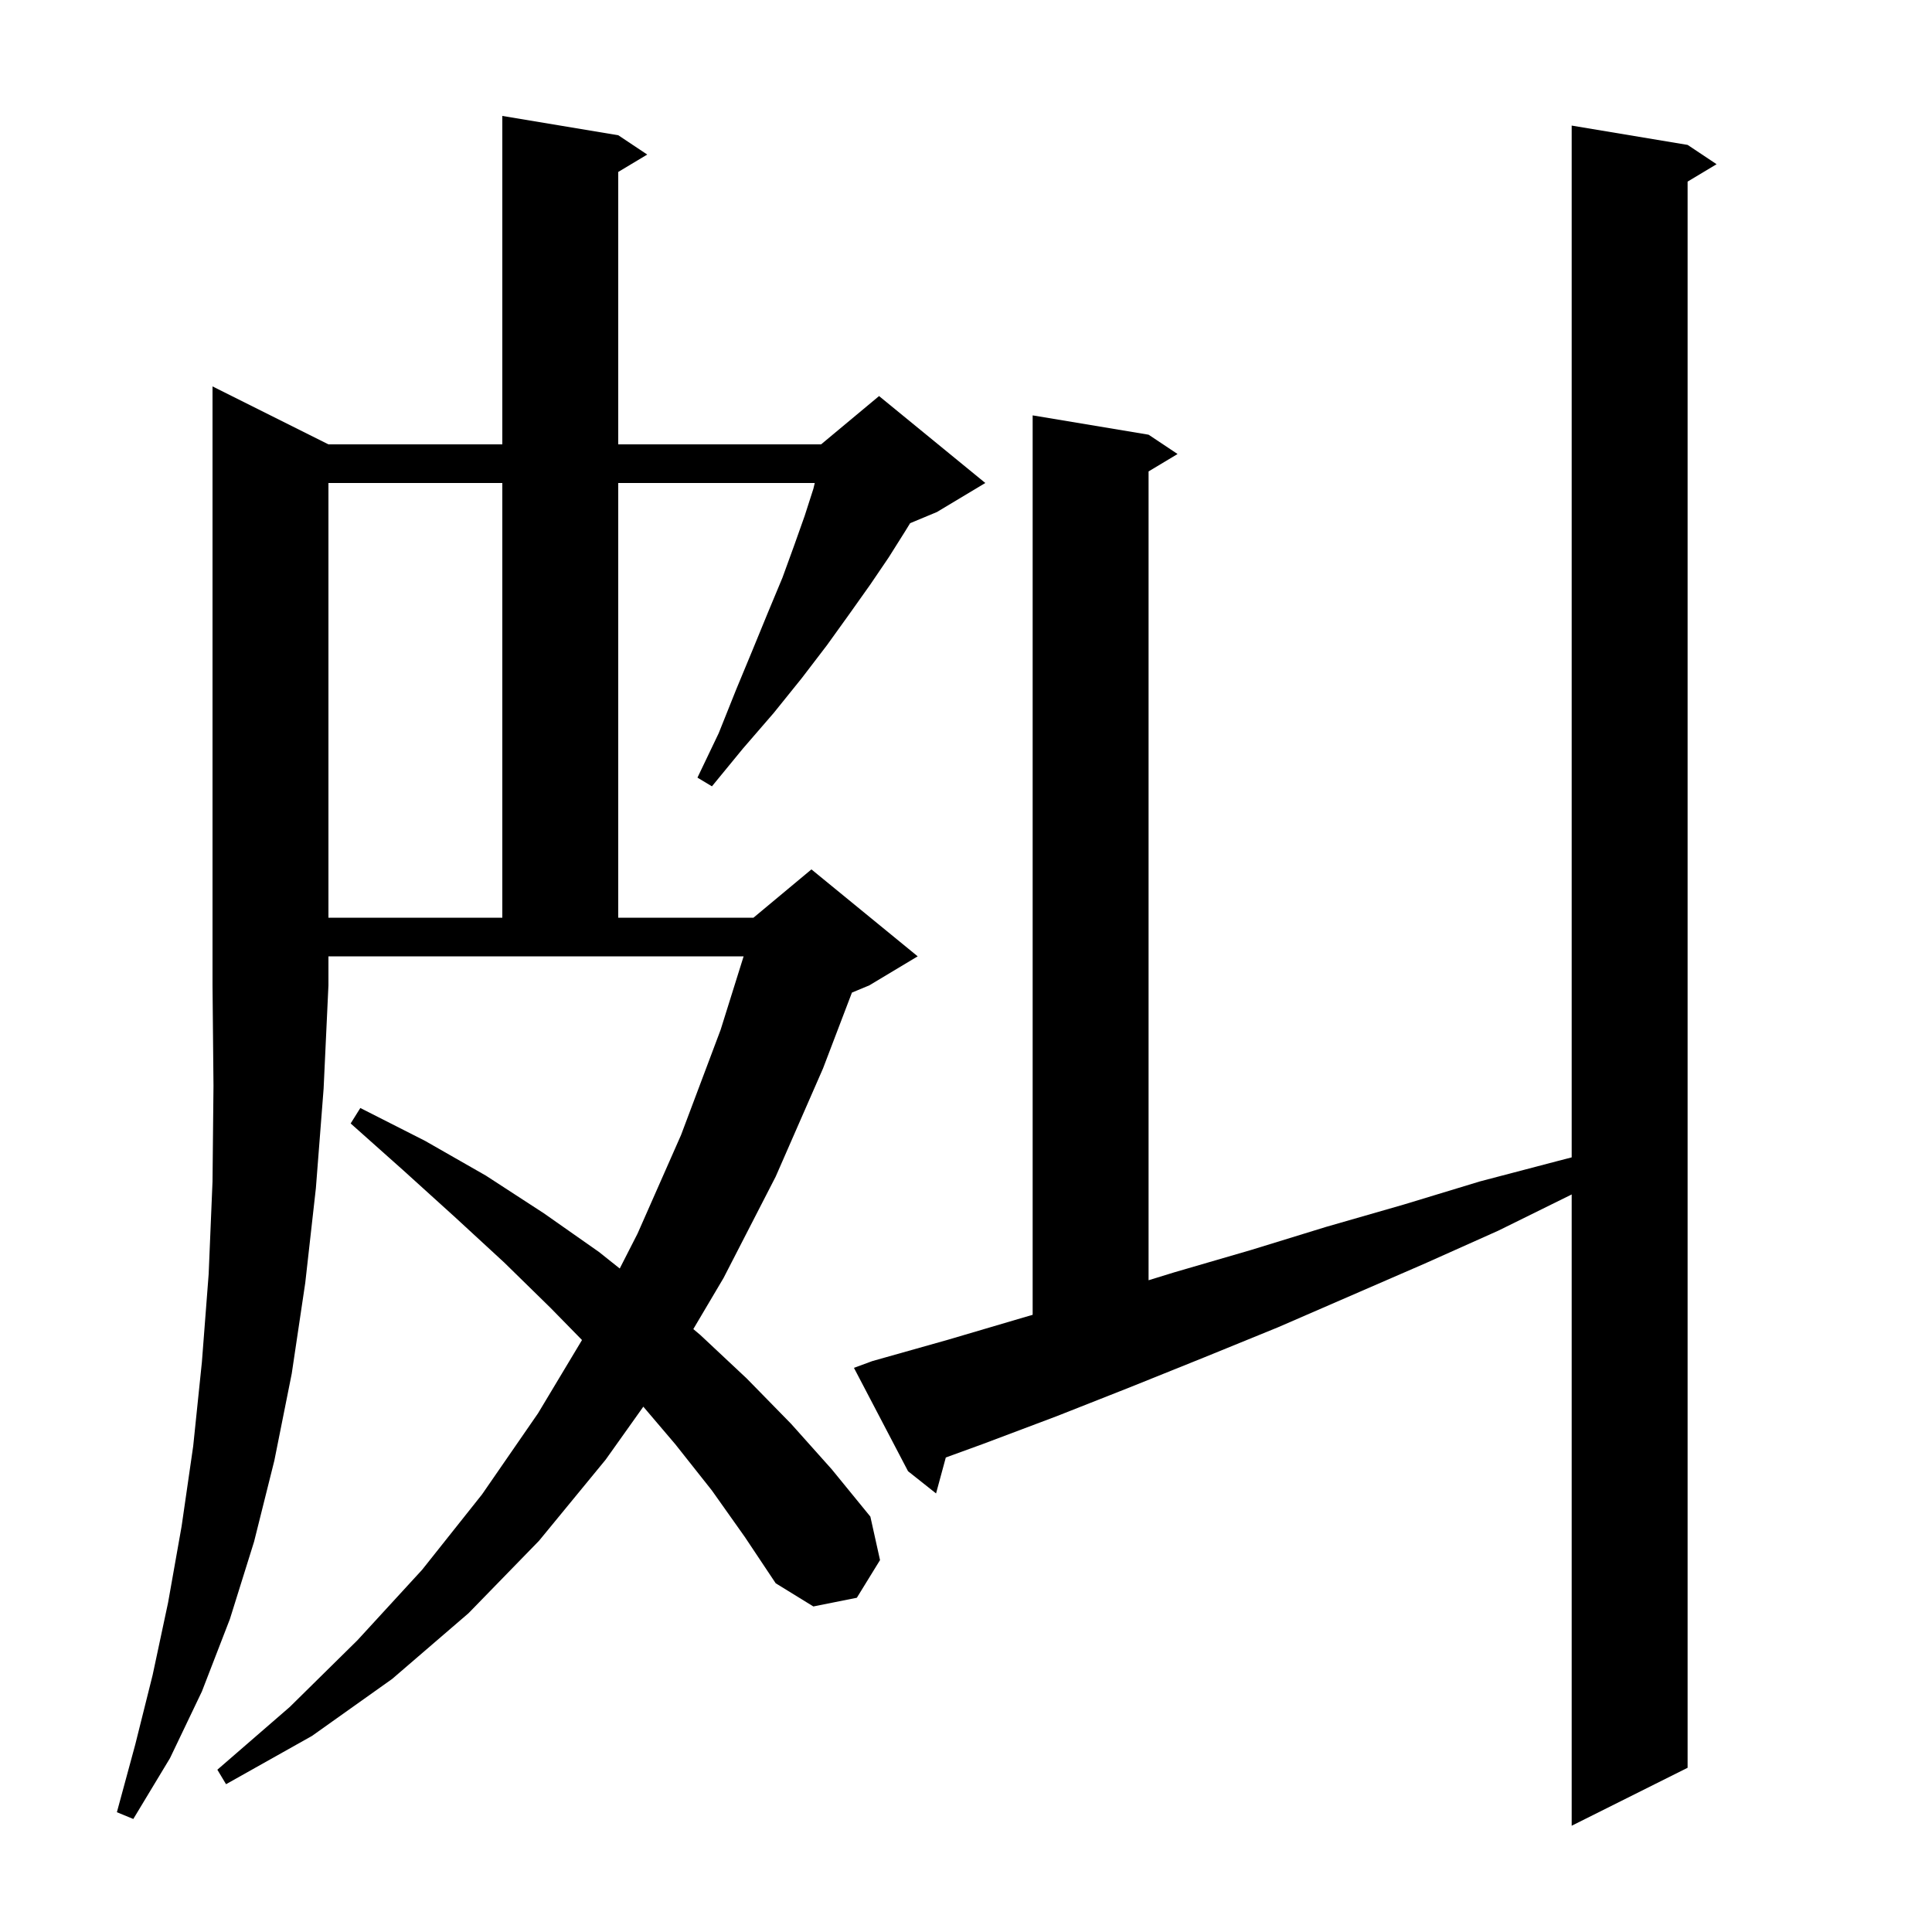 <svg xmlns="http://www.w3.org/2000/svg" xmlns:xlink="http://www.w3.org/1999/xlink" version="1.1" baseProfile="full" viewBox="0 0 200 200" width="200" height="200">
<g fill="black">
<path d="M 90.3 140.9 L 98.1 138.7 L 105.9 136.4 L 106.9 136.109 L 106.9 43.0 L 118.9 45.0 L 121.9 47.0 L 118.9 48.8 L 118.9 132.531 L 121.6 131.7 L 129.5 129.4 L 137.3 127.0 L 145.3 124.7 L 153.2 122.3 L 161.2 120.2 L 162.7 119.811 L 162.7 13.0 L 174.7 15.0 L 177.7 17.0 L 174.7 18.8 L 174.7 183.0 L 162.7 189.0 L 162.7 123.647 L 162.6 123.7 L 155.1 127.4 L 147.5 130.8 L 132.3 137.4 L 124.7 140.5 L 117.0 143.6 L 109.4 146.6 L 101.7 149.5 L 97.91 150.878 L 96.9 154.6 L 94.0 152.3 L 88.4 141.6 Z M 34.0 46.0 L 52.0 46.0 L 52.0 12.0 L 64.0 14.0 L 67.0 16.0 L 64.0 17.8 L 64.0 46.0 L 85.0 46.0 L 91.0 41.0 L 102.0 50.0 L 97.0 53.0 L 94.217 54.159 L 93.7 55.0 L 92.0 57.7 L 90.1 60.5 L 87.9 63.6 L 85.6 66.8 L 83.0 70.2 L 80.1 73.8 L 76.9 77.5 L 73.7 81.4 L 72.2 80.5 L 74.4 75.9 L 76.2 71.4 L 77.9 67.3 L 79.5 63.4 L 81.0 59.8 L 82.2 56.5 L 83.3 53.4 L 84.2 50.6 L 84.344 50.0 L 64.0 50.0 L 64.0 95.0 L 78.0 95.0 L 84.0 90.0 L 95.0 99.0 L 90.0 102.0 L 88.192 102.753 L 85.2 110.6 L 80.3 121.8 L 74.9 132.3 L 71.772 137.586 L 72.5 138.2 L 77.3 142.7 L 81.9 147.4 L 86.1 152.1 L 90.1 157.0 L 91.1 161.5 L 88.7 165.4 L 84.2 166.3 L 80.3 163.9 L 77.1 159.1 L 73.7 154.3 L 69.9 149.5 L 66.597 145.619 L 62.7 151.1 L 55.8 159.5 L 48.5 167.0 L 40.6 173.8 L 32.3 179.7 L 23.4 184.7 L 22.5 183.2 L 30.0 176.7 L 37.0 169.8 L 43.7 162.5 L 49.9 154.7 L 55.7 146.3 L 60.249 138.719 L 57.0 135.4 L 52.2 130.7 L 47.1 126.0 L 41.8 121.2 L 36.3 116.3 L 37.3 114.7 L 44.0 118.1 L 50.3 121.7 L 56.3 125.6 L 62.0 129.6 L 64.155 131.316 L 66.0 127.7 L 70.5 117.5 L 74.6 106.6 L 76.979 99.0 L 34.0 99.0 L 34.0 102.0 L 33.5 112.7 L 32.7 123.0 L 31.6 132.8 L 30.2 142.2 L 28.4 151.2 L 26.3 159.6 L 23.8 167.6 L 20.9 175.1 L 17.6 182.0 L 13.8 188.3 L 12.1 187.6 L 14.0 180.6 L 15.8 173.4 L 17.4 165.9 L 18.8 158.0 L 20.0 149.7 L 20.9 141.0 L 21.6 131.9 L 22.0 122.3 L 22.1 112.4 L 22.0 102.0 L 22.0 40.0 Z M 34.0 50.0 L 34.0 95.0 L 52.0 95.0 L 52.0 50.0 Z " />
</g>
</svg>
